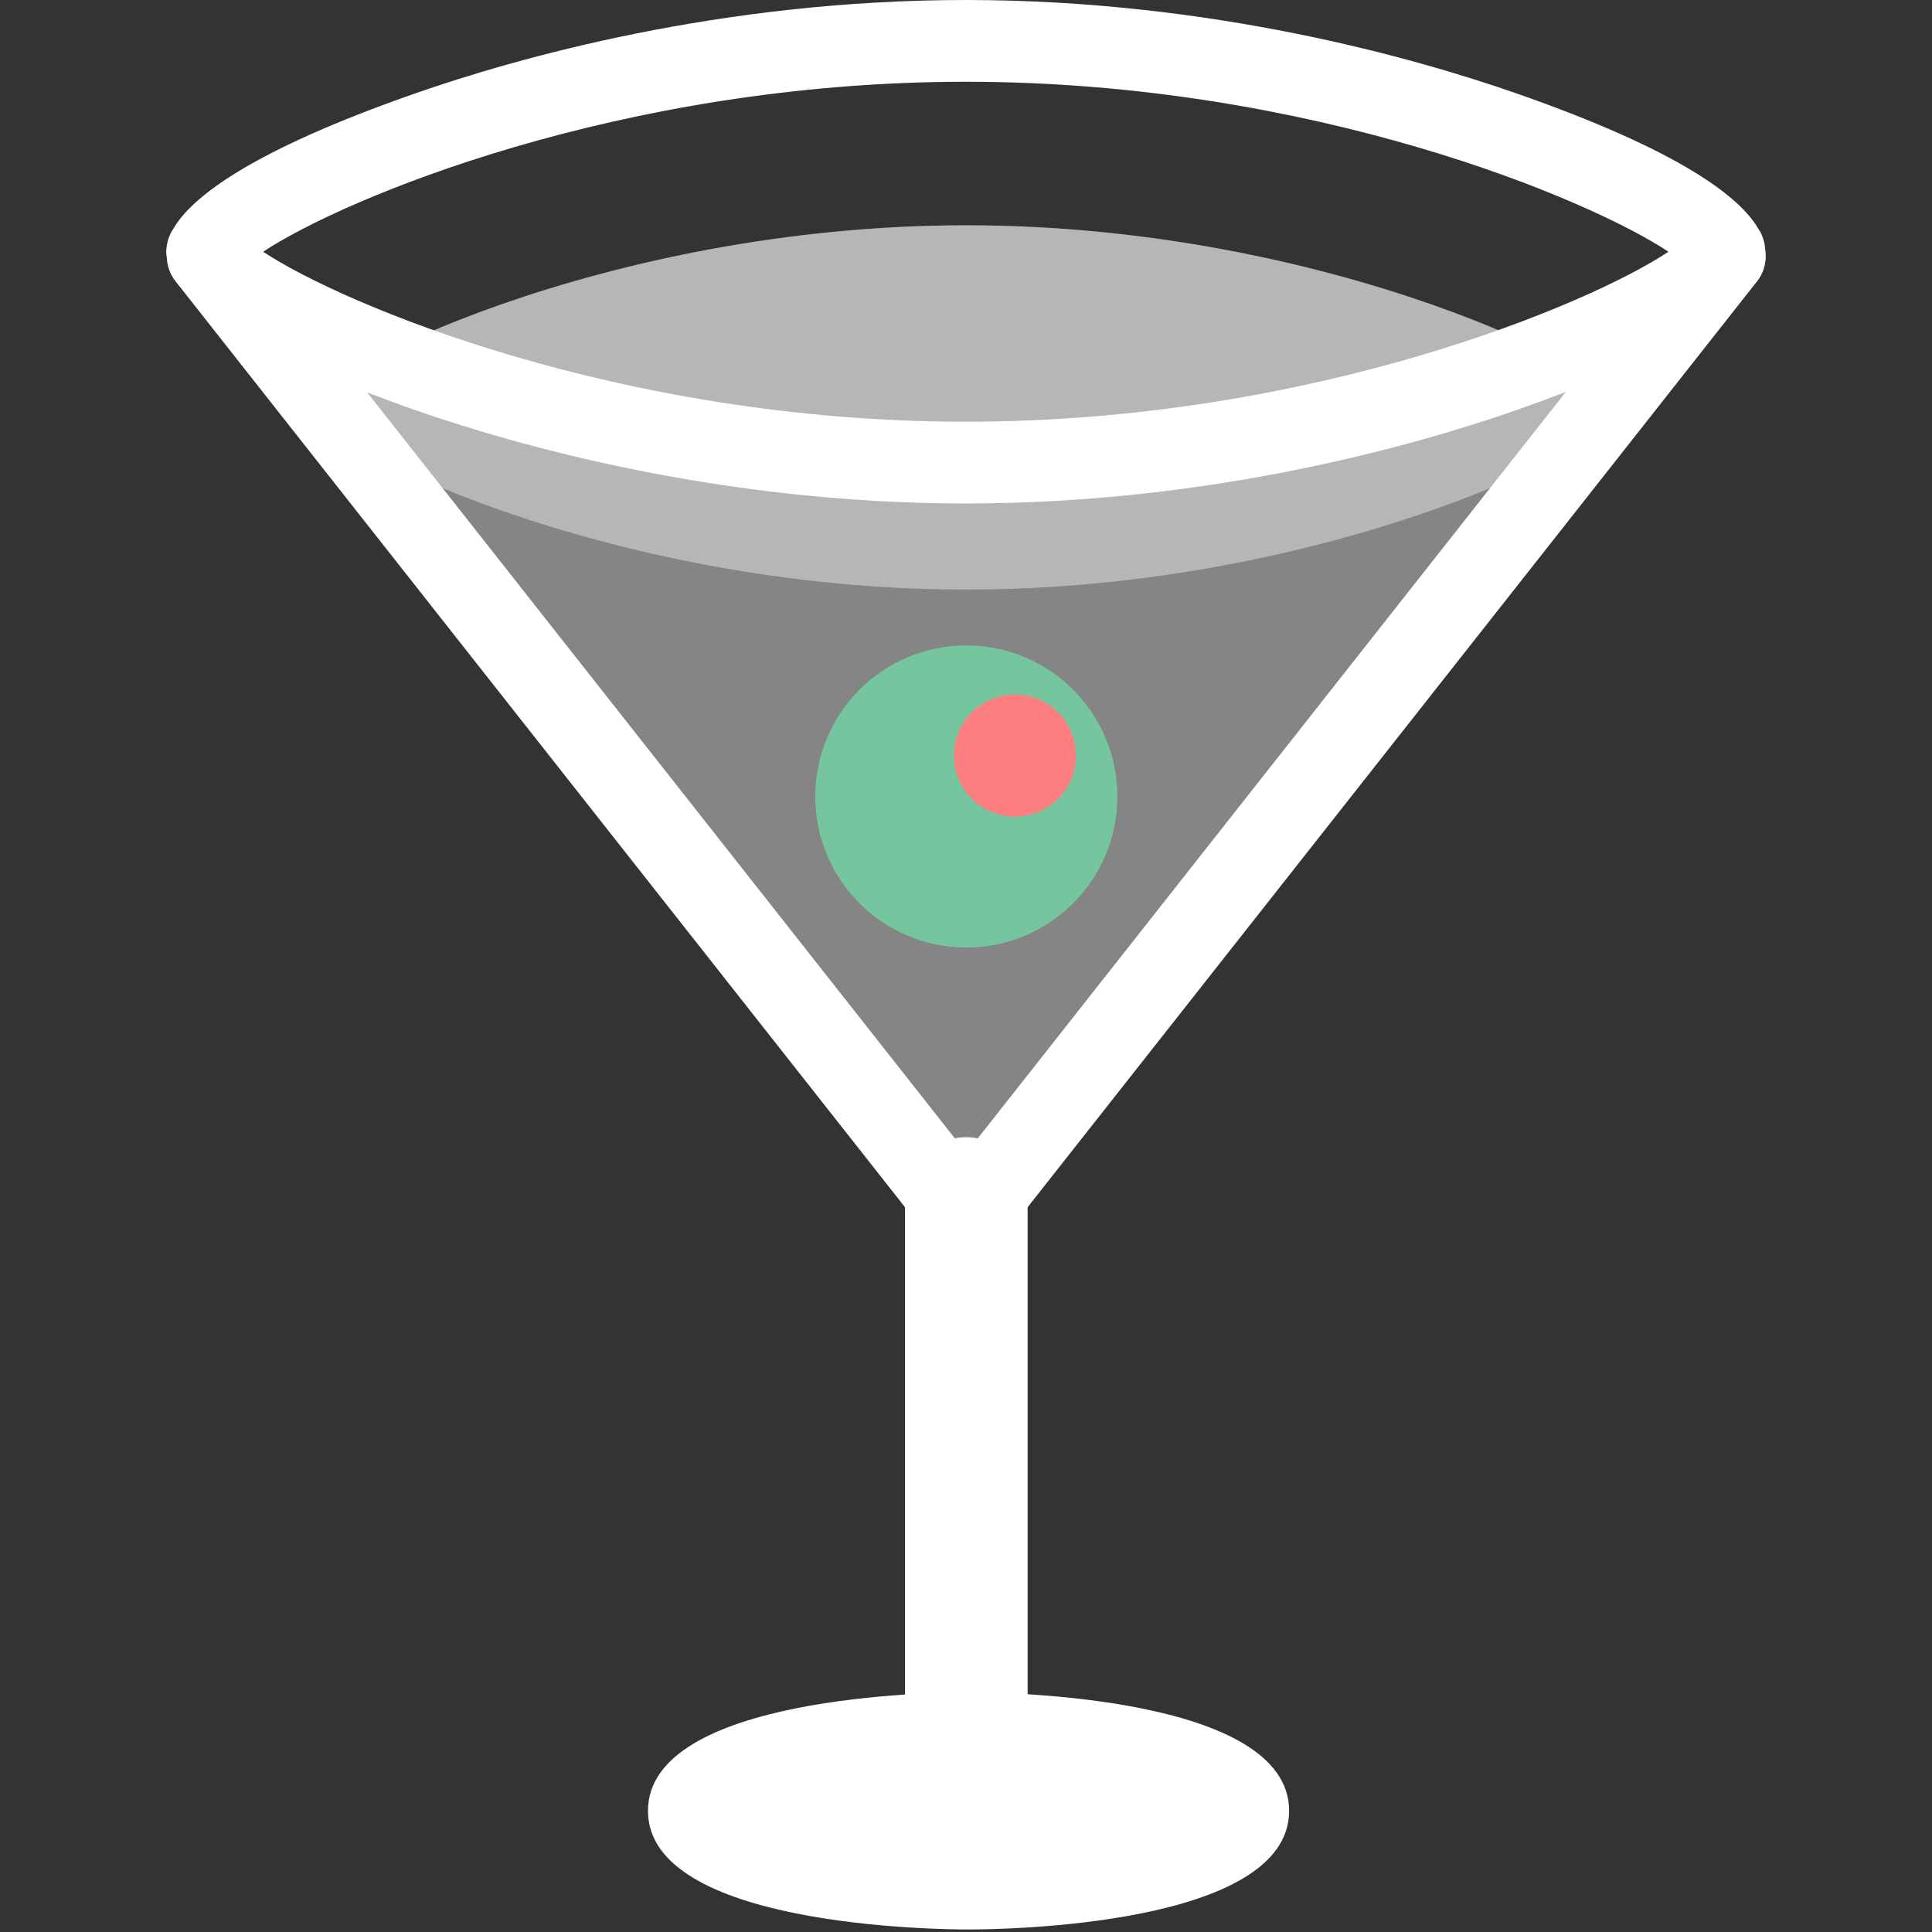 <?xml version="1.0" encoding="utf-8"?>
<!-- Generator: Adobe Illustrator 21.0.0, SVG Export Plug-In . SVG Version: 6.00 Build 0)  -->
<svg version="1.1" xmlns="http://www.w3.org/2000/svg" xmlns:xlink="http://www.w3.org/1999/xlink" x="0px" y="0px"
	 viewBox="0 0 100 100" style="enable-background:new 0 0 100 100;" xml:space="preserve">
<rect x="0" y="0" width="100" height="100" fill="#333333" stroke="none"/>
<g id="Layer_1">
	<g>
		<g style="opacity:0.4;">
			<path style="fill:#FFFFFF;" d="M16.091,21.089c0-1.732,15.188-9.428,33.924-9.428
				s33.924,7.695,33.924,9.428c0,1.732-15.188,9.428-33.924,9.428
				S16.091,22.821,16.091,21.089z"/>
		</g>
		<g style="opacity:0.4;">
			<path style="fill:#FFFFFF;" d="M83.94,21.089c0-1.732-15.188-9.428-33.924-9.428
				s-33.924,7.695-33.924,9.428c0,0.225,0.26,0.551,0.745,0.946l33.179,42.116
				L83.195,22.035C83.68,21.64,83.94,21.313,83.94,21.089z"/>
		</g>
		<g>
			<path style="fill:#FFFFFF;" d="M50.016,95.846c-1.753,0-3.174-1.421-3.174-3.174V62.036
				c0-1.753,1.42-3.174,3.174-3.174s3.174,1.421,3.174,3.174v30.636
				C53.189,94.425,51.769,95.846,50.016,95.846z"/>
		</g>
		<path style="fill:#FFFFFF;" d="M50.132,87.591c-1.698,0-16.593,0.172-16.593,6.139
			s14.895,6.14,16.593,6.14c1.698,0,16.593-0.173,16.593-6.14
			S51.83,87.591,50.132,87.591z"/>
		<path style="fill:#FFFFFF;" d="M91.363,12.876c-0.006-0.057-0.006-0.11-0.017-0.171
			c-0.05-0.32-0.165-0.618-0.341-0.874c-0.92-1.583-3.901-3.994-12.548-7.009
			C73.291,3.022,62.724,0,49.991,0C37.259,0,26.692,3.022,21.525,4.823
			c-8.647,3.014-11.628,5.425-12.548,7.009c-0.176,0.256-0.292,0.553-0.341,0.874
			c-0.02,0.115-0.033,0.225-0.033,0.325c0,0.096,0.013,0.201,0.032,0.312
			c0.019,0.426,0.163,0.85,0.447,1.211l39.272,49.85
			c0.402,0.509,1.013,0.806,1.662,0.806s1.26-0.297,1.662-0.806l39.272-49.85
			C91.338,14.059,91.464,13.449,91.363,12.876z M49.991,4.232
			c17.92,0,32.322,6.103,36.368,8.798c-4.046,2.696-18.448,8.798-36.368,8.798
			s-32.322-6.103-36.369-8.798C17.669,10.334,32.071,4.232,49.991,4.232z
			 M50.016,59.675L19.007,20.312c0.785,0.302,1.614,0.609,2.519,0.925
			c5.166,1.801,15.734,4.823,28.466,4.823c12.733,0,23.3-3.022,28.466-4.823
			c0.932-0.325,1.785-0.641,2.589-0.952L50.016,59.675z"/>
		<g>
			<g>
				<circle style="fill:#75C69F;" cx="50.016" cy="41.226" r="7.818"/>
			</g>
			<g>
				<circle style="fill:#FC7E7E;" cx="52.533" cy="39.11" r="3.159"/>
			</g>
		</g>
	</g>
</g>
<g id="eyes">
</g>
<g id="blink">
</g>
</svg>

